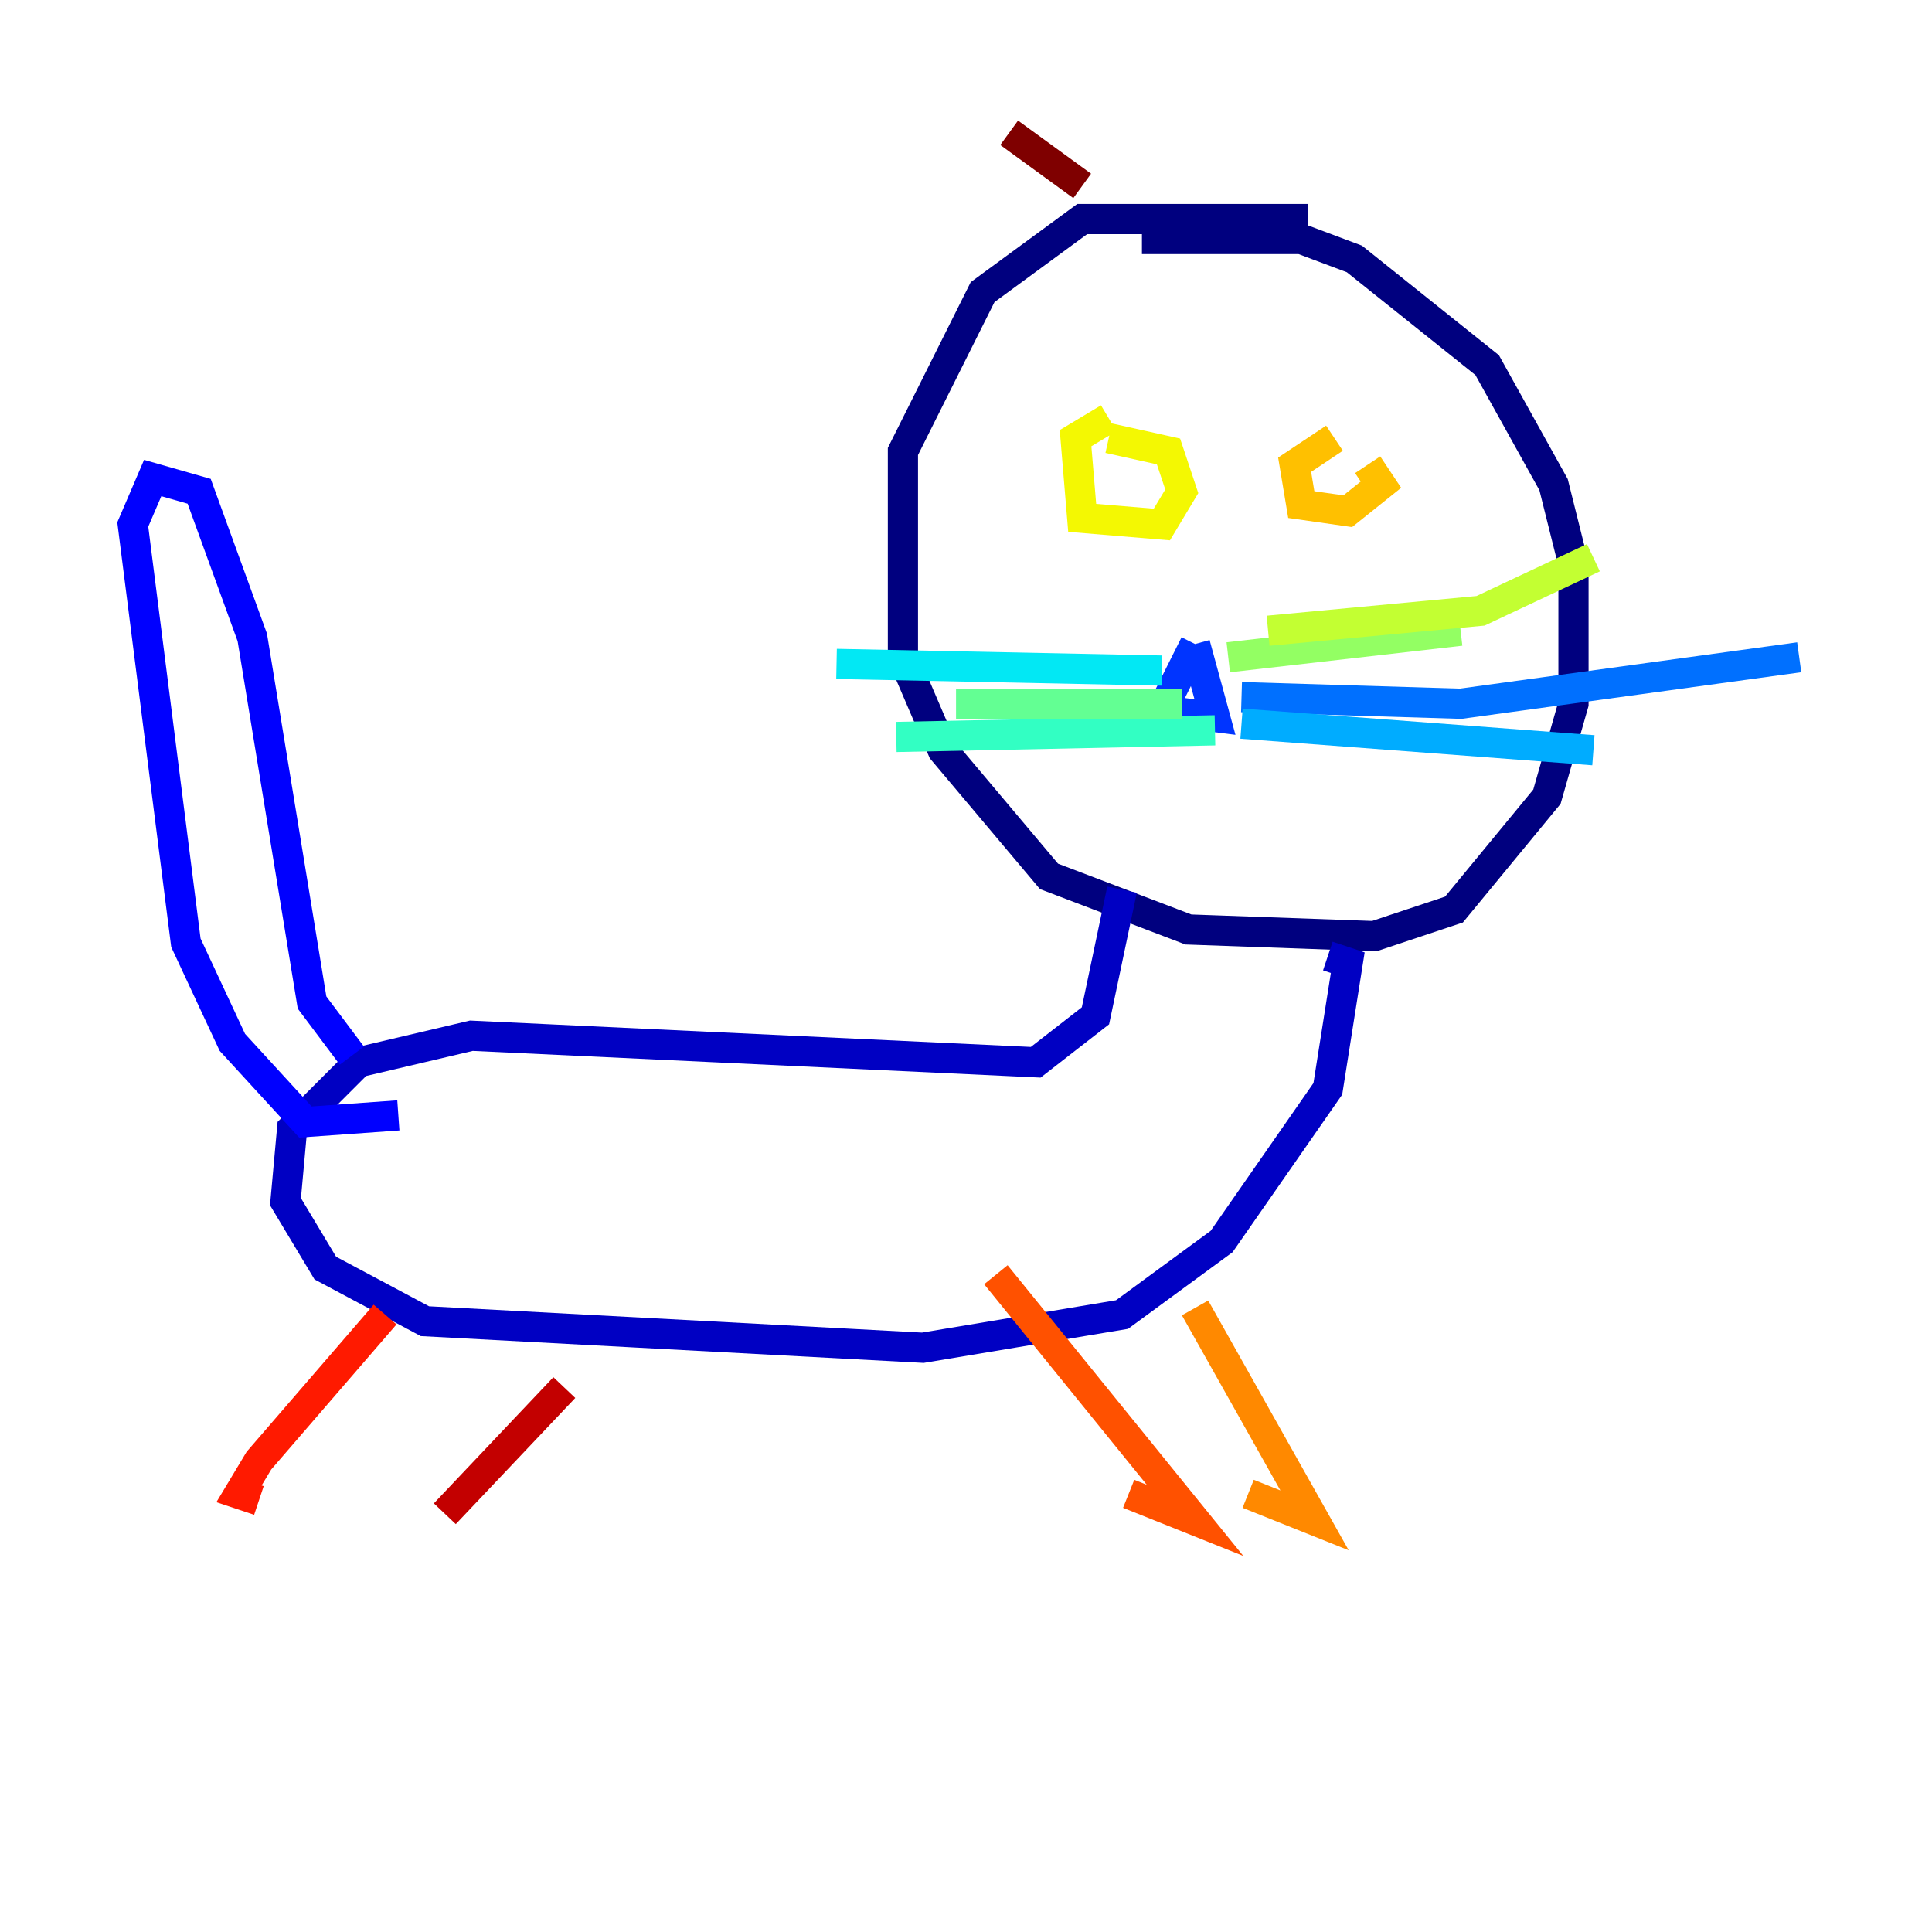 <?xml version="1.0" encoding="utf-8" ?>
<svg baseProfile="tiny" height="128" version="1.2" viewBox="0,0,128,128" width="128" xmlns="http://www.w3.org/2000/svg" xmlns:ev="http://www.w3.org/2001/xml-events" xmlns:xlink="http://www.w3.org/1999/xlink"><defs /><polyline fill="none" points="86.653,14.515 71.698,14.515 65.1,19.354 59.821,29.911 59.821,43.546 62.461,49.705 69.498,58.062 78.735,61.581 91.052,62.021 96.33,60.261 102.488,52.783 104.247,46.625 104.247,37.388 102.928,32.11 98.529,24.192 89.732,17.155 86.213,15.835 75.656,15.835" stroke="#00007f" stroke-width="2" /><polyline fill="none" points="74.337,58.942 72.577,67.299 68.619,70.378 31.23,68.619 23.753,70.378 19.354,74.777 18.914,79.615 21.553,84.014 28.151,87.533 61.141,89.292 74.337,87.093 80.935,82.254 87.972,72.138 89.292,63.78 87.972,63.34" stroke="#0000c3" stroke-width="2" /><polyline fill="none" points="23.313,69.938 20.674,66.419 16.715,42.227 13.196,32.55 10.117,31.67 8.797,34.749 12.316,62.461 15.395,69.058 20.234,74.337 26.392,73.897" stroke="#0000ff" stroke-width="2" /><polyline fill="none" points="79.175,42.667 76.976,47.065 80.495,47.505 79.175,42.667" stroke="#0034ff" stroke-width="2" /><polyline fill="none" points="82.254,46.186 96.77,46.625 119.203,43.546" stroke="#0070ff" stroke-width="2" /><polyline fill="none" points="82.254,47.945 105.567,49.705" stroke="#00acff" stroke-width="2" /><polyline fill="none" points="76.976,44.426 55.423,43.986" stroke="#02e8f4" stroke-width="2" /><polyline fill="none" points="80.495,48.385 59.381,48.825" stroke="#32ffc3" stroke-width="2" /><polyline fill="none" points="78.296,46.625 63.34,46.625" stroke="#63ff93" stroke-width="2" /><polyline fill="none" points="81.375,43.546 96.77,41.787" stroke="#93ff63" stroke-width="2" /><polyline fill="none" points="84.014,41.787 98.089,40.467 105.567,36.949" stroke="#c3ff32" stroke-width="2" /><polyline fill="none" points="73.457,27.711 71.258,29.031 71.698,34.309 76.976,34.749 78.296,32.55 77.416,29.911 73.457,29.031" stroke="#f4f802" stroke-width="2" /><polyline fill="none" points="88.412,29.031 85.773,30.79 86.213,33.43 89.292,33.869 91.491,32.11 90.612,30.79" stroke="#ffc000" stroke-width="2" /><polyline fill="none" points="79.175,86.653 87.093,100.728 82.694,98.969" stroke="#ff8900" stroke-width="2" /><polyline fill="none" points="65.979,84.454 79.175,100.728 74.777,98.969" stroke="#ff5100" stroke-width="2" /><polyline fill="none" points="25.512,87.093 17.155,96.77 15.835,98.969 17.155,99.409" stroke="#ff1a00" stroke-width="2" /><polyline fill="none" points="37.388,91.931 29.471,100.289" stroke="#c30000" stroke-width="2" /><polyline fill="none" points="71.698,12.316 66.859,8.797" stroke="#7f0000" stroke-width="2" /></svg>